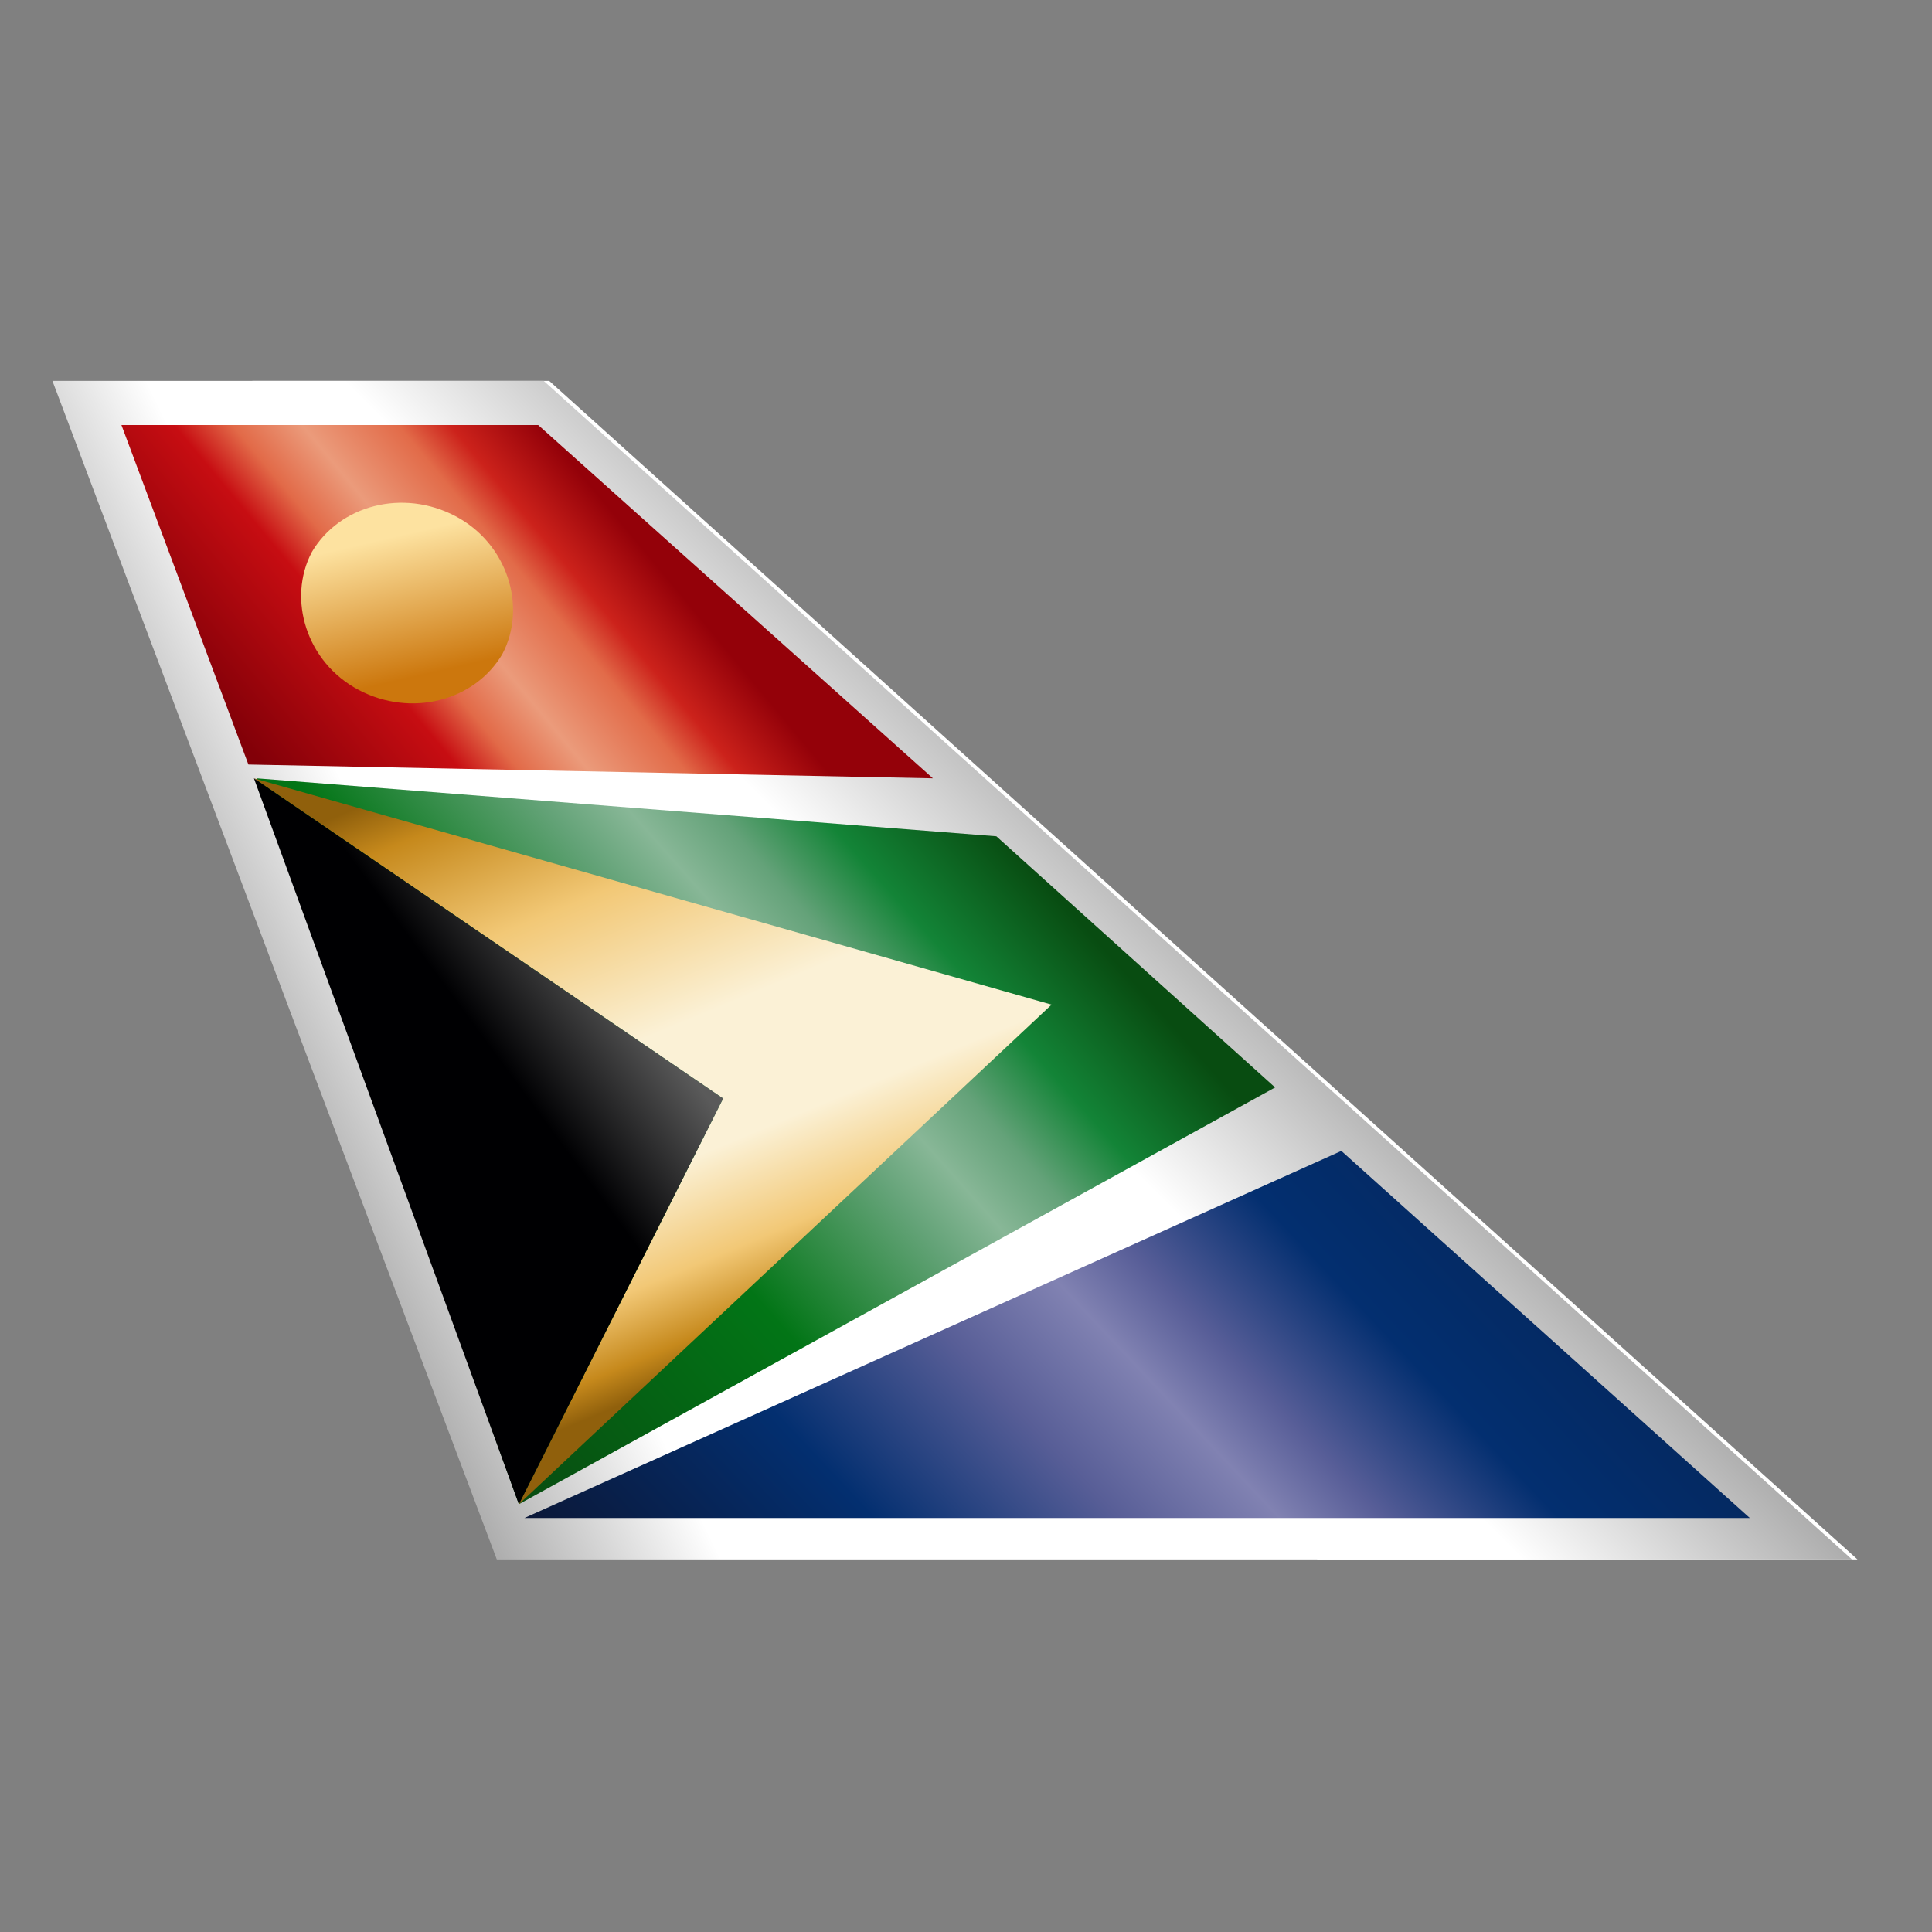 <svg xmlns="http://www.w3.org/2000/svg" id="svg6364" width="70" height="70" x="0" y="0" enable-background="new 0 0 70 70" version="1.1" viewBox="0 0 70 70" xml:space="preserve"><rect x="0" y="0" width="70" height="70" fill="#808080" stroke="none"/><linearGradient id="SVGID_1_" x1="283.777" x2="323.645" y1="-263.793" y2="-244.349" gradientTransform="matrix(1 0 0 -1 -271 -218)" gradientUnits="userSpaceOnUse"><stop offset="0" style="stop-color:#adadad"/><stop offset=".165" style="stop-color:#fff"/></linearGradient><path fill="url(#SVGID_1_)" d="M1.9,13.801c18,0,18,0,18,0L67.3,56.5H18L1.9,13.801"/><g><g><g><g><defs><polygon id="SVGID_2_" points="8.7 13.2 11.2 16.601 48.1 56.9 68 56.9 19.3 13.2"/></defs><clipPath id="SVGID_3_"><use xmlns:xlink="http://www.w3.org/1999/xlink" overflow="visible" xlink:href="#SVGID_2_"/></clipPath><linearGradient id="SVGID_4_" x1="311.075" x2="286.375" y1="-247.475" y2="-272.174" gradientTransform="matrix(1 0 0 -1 -271 -218)" gradientUnits="userSpaceOnUse"><stop offset="0" style="stop-color:#adadad"/><stop offset=".242" style="stop-color:#fff"/></linearGradient><path fill="url(#SVGID_4_)" d="M1.7,13.801c18,0,18,0,18,0L67.1,56.5H17.7L1.7,13.801" clip-path="url(#SVGID_3_)"/></g></g></g></g><linearGradient id="path6986_1_" x1="1010.449" x2="1030.691" y1="-1098.483" y2="-1081.673" gradientTransform="matrix(0.594 0 0 -0.594 -590.082 -624.021)" gradientUnits="userSpaceOnUse"><stop offset="0" style="stop-color:#820008"/><stop offset=".346" style="stop-color:#c70d12"/><stop offset=".451" style="stop-color:#e26a48"/><stop offset=".575" style="stop-color:#eb9b7b"/><stop offset=".746" style="stop-color:#e26b49"/><stop offset=".839" style="stop-color:#cc221b"/><stop offset="1" style="stop-color:#940109"/></linearGradient><path id="path6986" fill="url(#path6986_1_)" d="M9,27.7l24.8,0.5L19.5,15.4H4.4L9,27.7"/><linearGradient id="path6988_1_" x1="1042.246" x2="1096.388" y1="-1161.005" y2="-1110.048" gradientTransform="matrix(0.594 0 0 -0.594 -590.082 -624.021)" gradientUnits="userSpaceOnUse"><stop offset="0" style="stop-color:#0b1838"/><stop offset=".208" style="stop-color:#032f70"/><stop offset=".355" style="stop-color:#585e97"/><stop offset=".451" style="stop-color:#8182b2"/><stop offset=".512" style="stop-color:#585e98"/><stop offset=".618" style="stop-color:#032f70"/><stop offset="1" style="stop-color:#061c41"/></linearGradient><path id="path6988" fill="url(#path6988_1_)" d="M63.4,55L48.6,41.7L19,55H63.4"/><linearGradient id="path6990_1_" x1="1013.672" x2="1050.486" y1="-1129.597" y2="-1096.858" gradientTransform="matrix(0.594 0 0 -0.594 -590.082 -624.021)" gradientUnits="userSpaceOnUse"><stop offset="0" style="stop-color:#084c11"/><stop offset=".391" style="stop-color:#027516"/><stop offset=".6" style="stop-color:#64a378"/><stop offset=".674" style="stop-color:#88b797"/><stop offset=".753" style="stop-color:#64a279"/><stop offset=".849" style="stop-color:#138437"/><stop offset="1" style="stop-color:#084c11"/></linearGradient><path id="path6990" fill="url(#path6990_1_)" d="M36.1,30.301L46.2,39.4L18.8,54.5L9.3,28.2 L36.1,30.301"/><linearGradient id="path6998_1_" x1="1091.261" x2="1094.391" y1="76.186" y2="68.664" gradientTransform="matrix(2.905 0 0 -2.905 -3150.175 247.671)" gradientUnits="userSpaceOnUse"><stop offset="0" style="stop-color:#90600c"/><stop offset=".076" style="stop-color:#c6891c"/><stop offset=".263" style="stop-color:#f2c876"/><stop offset=".496" style="stop-color:#fbf1d6"/><stop offset=".692" style="stop-color:#fbf1d6"/><stop offset=".845" style="stop-color:#f2c876"/><stop offset=".947" style="stop-color:#c6891c"/><stop offset="1" style="stop-color:#90600c"/></linearGradient><path id="path6998" fill="url(#path6998_1_)" d="M9.2,28.2l17,11.601L18.8,54.5l19.3-18.1 L9.2,28.2"/><linearGradient id="path7122_1_" x1="1089.104" x2="1089.502" y1="78.516" y2="76.797" gradientTransform="matrix(2.905 0 0 -2.905 -3150.175 247.671)" gradientUnits="userSpaceOnUse"><stop offset="0" style="stop-color:#fde2a0"/><stop offset="1" style="stop-color:#cc770d"/></linearGradient><path id="path7122" fill="url(#path7122_1_)" d="M11.3,20c1-1.699,3.3-2.3,5.2-1.3s2.6,3.3,1.7,5 c-1,1.7-3.3,2.3-5.2,1.3S10.4,21.7,11.3,20"/><linearGradient id="path7072_1_" x1="1090.557" x2="1092.015" y1="72.136" y2="73.21" gradientTransform="matrix(2.905 0 0 -2.905 -3150.175 247.671)" gradientUnits="userSpaceOnUse"><stop offset="0" style="stop-color:#000002"/><stop offset="1" style="stop-color:#5a5a5a"/></linearGradient><path id="path7072" fill="url(#path7072_1_)" d="M9.2,28.2l17,11.601L18.8,54.5L9.2,28.2"/><rect width="70" height="70" x="-.5" y="-.5" fill="none"/></svg>